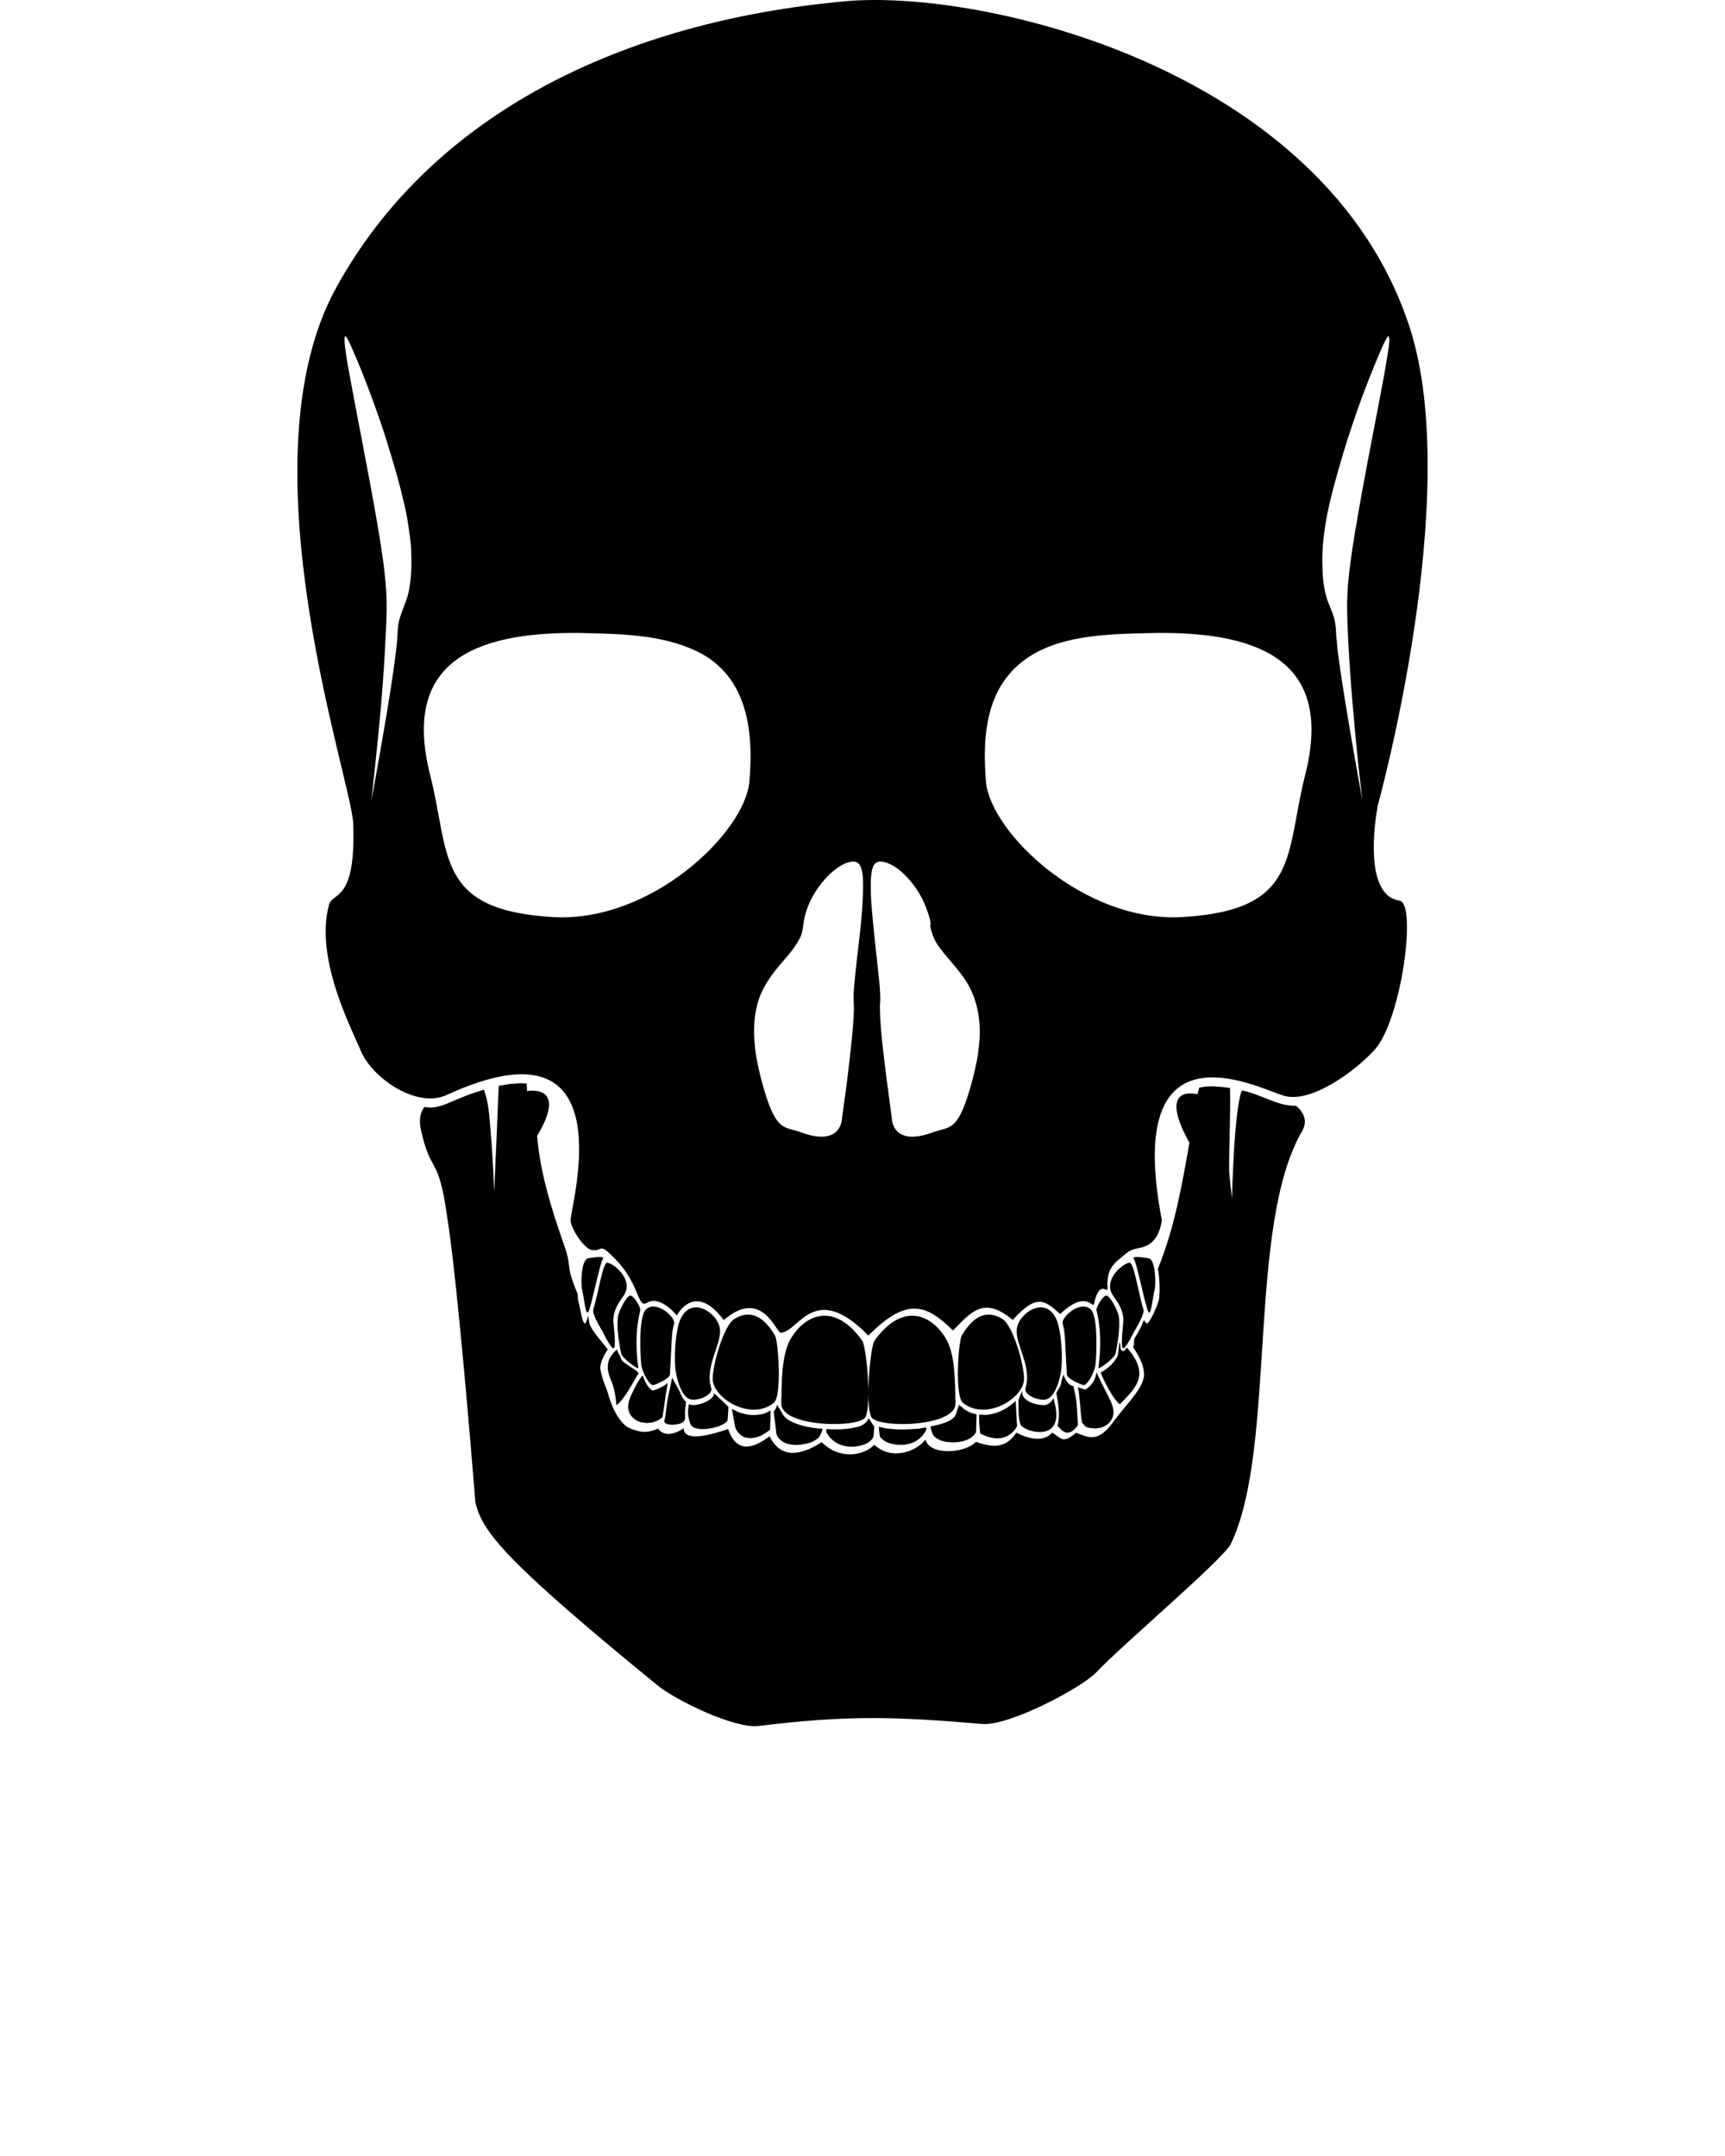<svg xmlns="http://www.w3.org/2000/svg" xmlns:xlink="http://www.w3.org/1999/xlink" version="1.1" x="0px" y="0px" viewBox="0 0 90 112.5"><desc iVinci="yes" version="4.4" gridStep="20" showGrid="no" snapToGrid="no" codePlatform="0"/><g><g><desc type="0" basicInfo-basicType="0" basicInfo-roundedRectRadius="12" basicInfo-polygonSides="6" basicInfo-starPoints="5" bounding="rect(-315.138,-481.332,630.277,962.665)" text="" font-familyName="Helvetica" font-pixelSize="20" font-bold="0" font-underline="0" font-alignment="1" strokeStyle="0" markerStart="0" markerEnd="0" shadowEnabled="0" shadowOffsetX="0" shadowOffsetY="2" shadowBlur="4" shadowOpacity="160" blurEnabled="0" blurRadius="4" transform="matrix(0.094,0,0,0.094,45,45.036)" pers-center="0,0" pers-size="0,0" pers-start="0,0" pers-end="0,0" locked="0" mesh="" flag=""/><path d="M73.542,17.062 C69.142,3.577 51.279,-0.582 44.122,0.064 C32.507,1.111 22.517,5.927 17.522,15.046 C12.527,24.165 18.424,40.944 18.428,43.002 C18.578,47.111 17.349,46.513 17.162,47.22 C16.431,49.98 18.254,53.498 18.846,54.875 C19.438,56.252 21.732,57.859 23.31,57.134 C32.743,52.801 29.772,62.867 29.772,63.665 C29.751,64.062 30.49,65.193 30.887,65.227 C31.516,65.293 31.213,64.777 32.15,65.748 C33.379,67.022 33.261,68.285 33.742,67.985 C34.444,67.548 35.316,68.642 35.316,68.642 C35.316,68.642 36.235,66.825 37.76,68.883 C39.817,67.11 40.519,69.671 40.761,69.54 C41.681,69.474 42.499,66.802 45.306,69.692 C47.364,67.612 48.36,68.109 49.721,69.422 C50.633,68.516 51.301,67.575 52.838,68.877 C54.099,67.471 54.516,67.858 55.316,68.566 C56.702,67.242 57.012,68.338 57.08,68.03 C57.381,66.665 57.818,67.602 57.788,67.189 C57.708,66.099 58.254,65.841 58.668,65.475 C59.084,65.107 59.343,65.178 59.664,65.064 C59.986,64.95 60.46,64.691 60.62,63.678 C58.584,53.112 65.539,56.726 66.965,57.171 C68.391,57.615 70.744,55.861 71.723,54.774 C73.121,53.222 73.935,47.133 73.021,46.997 C70.944,46.69 71.889,42.008 71.889,42.008 C71.889,42.008 76.389,25.787 73.542,17.062 M27.153,56.523 L27.482,56.538 C27.485,56.698 27.482,56.566 27.501,56.934 C27.501,56.934 29.679,56.51 28.025,59.268 C28.175,61.182 28.765,63.049 29.396,64.871 C29.918,66.319 29.413,65.76 30.143,67.535 C30.14,67.641 30.148,67.781 30.172,67.884 C30.257,68.166 30.407,69.239 30.553,69.031 C30.617,68.909 30.648,68.775 30.682,68.645 L30.738,68.959 C30.736,69.314 31.461,70.06 31.713,70.417 C31.524,70.674 31.282,71.137 31.326,71.451 C31.456,72.132 31.607,72.304 31.713,72.685 C32.051,73.887 32.555,74.427 32.897,74.543 C33.239,74.66 33.632,74.862 34.331,74.543 C34.797,75.185 35.683,74.52 35.683,74.52 C35.683,74.52 35.455,75.454 37.987,74.564 C38.462,75.943 39.408,75.506 40.152,74.943 C40.715,76.104 41.732,75.985 42.876,75.252 C43.721,76.123 44.974,76.032 45.618,75.39 C46.489,76.209 47.778,75.776 48.286,75.115 C48.496,75.971 50.373,75.837 50.917,75.235 C51.573,75.459 52.416,75.705 53.025,74.754 C53.488,74.998 54.413,75.335 54.89,74.754 C55.354,75.016 55.425,75.381 56.139,74.762 C56.802,75 57.264,75.323 58.1,74.176 C58.845,73.154 59.769,72.36 59.683,71.604 C59.646,71.14 59.368,70.668 59.114,70.289 C59.208,70.136 59.129,69.961 59.209,69.802 C59.747,68.996 59.605,68.716 59.783,69.031 C59.929,69.239 60.373,68.139 60.458,67.857 C60.538,67.445 60.496,66.62 60.411,66.212 C61.29,64.035 61.653,61.913 62.057,59.629 C60.318,56.503 62.475,57.099 62.475,57.099 C62.503,56.984 62.537,56.871 62.569,56.757 C63.081,56.625 63.609,56.706 64.124,56.761 L64.174,56.771 C64.207,58.197 64.127,59.623 64.127,61.049 C64.127,61.283 64.279,62.522 64.279,62.522 C64.279,62.522 64.377,57.944 64.784,56.928 L64.799,56.904 C65.767,57.075 66.651,57.734 67.615,57.699 C68.042,58.04 68.206,58.489 67.968,58.966 C65.021,63.931 66.63,75.545 64.215,80.566 C63.839,81.346 58.452,85.917 57.217,87.245 C56.472,88.047 52.662,90.076 51.238,89.956 C46.827,89.584 44.371,89.473 39.579,90.061 C38.321,90.216 35.247,88.71 34.321,87.954 C26.328,81.428 25.151,79.916 24.804,78.389 C24.71,77.245 24.672,76.777 24.562,75.48 C24.356,73.053 24.142,70.626 23.894,68.203 C23.73,66.595 23.561,64.985 23.314,63.386 C23.204,62.68 23.102,61.947 22.849,61.269 C22.712,60.902 22.482,60.578 22.334,60.217 C22.182,59.849 22.082,59.468 21.991,59.086 C21.884,58.643 21.837,58.151 22.148,57.76 C22.733,57.884 23.237,57.619 23.744,57.409 C24.582,57.061 24.442,57.123 25.245,56.857 C25.501,57.528 25.534,58.29 25.594,58.991 C25.686,60.06 25.744,61.131 25.783,62.202 C25.867,60.355 25.946,58.507 26.02,56.659 L26.597,56.562 L27.153,56.523 M58.366,70.375 C58.345,70.501 58.341,70.598 58.319,70.724 C58.308,70.78 58.217,70.908 58.176,70.973 C58.007,71.236 57.7,71.457 57.425,71.628 C57.536,71.905 57.671,72.175 57.818,72.438 C57.971,72.712 58.134,72.995 58.364,73.225 C58.383,73.244 58.408,73.257 58.431,73.272 C58.756,72.922 59.12,72.606 59.322,72.176 C59.549,71.692 59.49,71.139 58.853,70.385 C58.693,70.196 58.751,70.633 58.514,70.456 C58.404,70.375 58.504,70.132 58.403,70.041 L58.366,70.375 M55.386,72.043 C55.356,72.354 55.242,72.416 55.11,72.697 L55.131,72.795 C55.233,73.323 55.307,73.872 55.179,74.401 C55.309,74.541 55.42,74.693 55.623,74.753 C55.673,74.752 55.725,74.763 55.774,74.751 C55.988,74.699 56.119,74.52 56.237,74.366 C56.217,73.949 56.195,73.404 56.146,73.021 C56.119,72.807 55.996,72.315 55.996,72.315 C55.996,72.315 55.719,72.36 55.483,71.727 L55.386,72.043 M53.228,72.813 C53.189,72.88 53.189,72.982 53.137,73.042 C53.153,73.48 53.106,73.875 53.233,74.3 C53.24,74.323 53.255,74.344 53.266,74.366 C53.45,74.628 54.426,74.942 54.876,74.506 C55.326,74.071 54.997,73.109 54.997,73.109 C54.99,73.059 54.983,73.009 54.976,72.959 C54.861,73.127 54.74,73.286 54.505,73.314 C54.026,73.346 53.204,73.056 53.35,72.551 L53.228,72.813 M52.922,73.169 C52.785,73.27 52.66,73.386 52.512,73.474 C52.209,73.656 51.874,73.781 51.512,73.823 C51.369,73.84 51.224,73.817 51.08,73.814 C51.081,74.146 51.094,74.478 51.145,74.807 C51.399,74.929 51.665,75.034 51.956,75.051 C52.047,75.047 52.138,75.055 52.227,75.039 C52.511,74.989 52.73,74.853 52.907,74.652 C52.926,74.63 53.054,74.468 53.062,74.413 C53.069,74.356 53.055,74.298 53.052,74.24 C53.032,73.856 53.011,73.471 52.992,73.087 L52.922,73.169 M49.844,73.864 C49.614,74.22 48.962,74.347 48.547,74.432 L48.552,74.462 C48.58,74.592 48.63,74.863 48.764,74.973 C49.029,75.19 49.288,75.236 49.636,75.262 C49.755,75.256 49.876,75.261 49.995,75.246 C50.211,75.218 50.452,75.154 50.633,75.038 C50.7,74.995 50.895,74.835 50.921,74.723 C50.938,74.65 50.928,74.573 50.93,74.498 C50.934,74.382 50.949,73.93 50.953,73.803 C50.6,73.699 50.64,73.737 50.36,73.568 C50.344,73.558 50.232,73.483 50.206,73.444 C50.105,73.294 50.073,73.445 50.048,73.272 M45.856,74.523 C45.873,74.663 45.877,74.805 45.907,74.944 C45.914,74.979 45.939,75.01 45.965,75.036 C46.214,75.28 46.458,75.336 46.811,75.388 C46.938,75.387 47.066,75.4 47.192,75.384 C47.598,75.335 47.897,75.178 48.149,74.889 C48.152,74.885 48.317,74.658 48.327,74.602 C48.335,74.561 48.32,74.52 48.316,74.478 C47.948,74.553 47.995,74.549 47.368,74.581 C46.962,74.602 46.511,74.582 46.108,74.508 C46.021,74.493 45.936,74.468 45.85,74.448 L45.856,74.523 M45.323,74.002 C45.323,74.002 45.29,74.121 45.123,74.267 C44.955,74.413 44.727,74.468 44.505,74.508 C44.05,74.592 43.573,74.602 43.113,74.569 L43.105,74.698 C43.107,74.736 43.138,74.768 43.158,74.802 C43.197,74.864 43.234,74.929 43.283,74.985 C43.532,75.27 43.839,75.431 44.24,75.48 C44.366,75.495 44.494,75.482 44.621,75.484 C44.99,75.414 45.199,75.394 45.467,75.132 C45.644,74.959 45.568,74.678 45.618,74.448 C45.583,74.423 45.355,74.031 45.323,74.002 M40.856,73.823 C40.856,73.823 40.498,73.176 40.519,73.339 C40.541,73.502 40.354,73.592 40.372,73.723 C40.426,74.129 40.43,74.151 40.482,74.572 C40.493,74.66 40.491,74.797 40.536,74.893 C40.69,75.216 41.006,75.353 41.383,75.39 C41.501,75.402 41.621,75.391 41.741,75.391 C42.135,75.325 42.334,75.303 42.654,75.066 C42.813,74.948 42.856,74.739 42.913,74.577 L42.917,74.551 C42.761,74.537 42.602,74.532 42.447,74.509 C42.153,74.464 41.828,74.395 41.548,74.29 C41.288,74.193 41.004,74.052 40.856,73.823 M38.215,73.689 C38.28,74.051 38.269,74.001 38.334,74.329 C38.335,74.339 38.356,74.468 38.37,74.509 C38.44,74.709 38.648,74.928 38.866,75 C38.954,75.03 39.05,75.032 39.143,75.048 C39.228,75.037 39.315,75.033 39.399,75.015 C39.692,74.953 39.942,74.776 40.174,74.614 C40.191,74.275 40.206,73.936 40.2,73.597 C39.993,73.71 39.906,73.774 39.629,73.812 C39.24,73.865 38.947,73.825 38.581,73.702 C38.443,73.655 38.319,73.578 38.189,73.516 L38.215,73.689 M37.242,72.685 C37.334,72.973 36.586,73.346 36.108,73.314 C35.994,73.293 36.047,73.311 35.949,73.262 C35.859,73.637 35.886,73.939 36.02,74.299 C36.118,74.513 36.313,74.54 36.552,74.571 C36.661,74.567 36.772,74.571 36.881,74.559 C37.215,74.523 37.702,74.407 37.932,74.166 C37.963,74.134 37.964,74.045 37.966,74.013 C37.995,73.687 37.986,73.783 38.002,73.401 L37.242,72.685 M35.069,71.885 C34.99,72.299 34.815,73.02 34.77,73.437 C34.745,73.667 34.732,73.817 34.687,74.037 C34.681,74.064 34.67,74.089 34.661,74.115 C34.658,74.135 34.654,74.153 34.65,74.172 L34.711,74.263 C34.916,74.344 34.803,74.314 35.053,74.343 C35.254,74.332 35.485,74.327 35.644,74.193 C35.726,74.123 35.743,74.072 35.744,73.984 C35.748,73.381 35.703,74.017 35.795,73.154 C35.77,73.129 35.74,73.107 35.718,73.079 C35.596,72.922 35.512,72.757 35.444,72.572 L35.069,71.885 M33.441,71.873 C33.229,72.182 33.112,72.415 32.955,72.752 C32.856,72.967 32.766,73.184 32.772,73.421 C32.78,73.771 33.019,74.075 33.385,74.196 C33.492,74.231 33.608,74.234 33.72,74.253 C33.837,74.239 33.958,74.242 34.07,74.212 C34.332,74.14 34.385,74.083 34.563,73.951 C34.672,73.352 34.719,72.745 34.846,72.149 C34.808,72.182 34.775,72.221 34.732,72.249 C34.573,72.354 34.266,72.52 34.064,72.555 C34.034,72.541 33.999,72.535 33.975,72.515 C33.74,72.32 33.632,72.034 33.533,71.769 L33.441,71.873 M33.308,71.691 C33.419,71.571 32.468,71.132 32.415,70.922 C32.363,70.712 32.232,70.63 32.203,70.417 L32.08,70.516 C31.867,70.747 31.725,70.947 31.713,71.269 C31.705,71.511 31.745,71.683 31.834,71.907 C31.874,72.008 31.916,72.108 31.953,72.209 C32.054,72.493 32.104,72.784 32.136,73.081 C32.164,73.338 32.131,73.203 32.155,73.296 L32.193,73.299 C32.333,73.194 32.434,73.062 32.537,72.926 C32.877,72.478 33.196,71.812 33.308,71.691 M56.616,72.512 C56.616,72.512 57.118,72.278 57.21,71.604 C57.425,72.11 57.756,72.701 57.913,73.039 C58.012,73.254 58.102,73.471 58.096,73.708 C58.088,74.058 57.849,74.362 57.483,74.483 C57.376,74.518 57.26,74.521 57.148,74.54 C57.031,74.526 56.91,74.529 56.797,74.498 C56.536,74.427 56.636,74.385 56.458,74.253 C56.349,73.654 56.364,72.979 56.237,72.382 C56.275,72.416 56.573,72.484 56.616,72.512 M59.921,68.462 C59.776,68.253 59.311,65.886 59.163,65.706 C59.023,65.536 59.456,65.576 59.932,65.659 C60.295,65.721 60.322,67.039 60.237,67.322 C60.152,67.604 60.067,68.671 59.921,68.462 M58.928,65.886 C59.163,65.866 59.392,67.473 59.656,68.319 C59.739,68.585 59.209,69.409 59.163,69.5 C59.116,69.591 58.636,70.578 58.56,70.313 C58.471,70.006 58.62,69.062 58.611,68.866 C58.582,68.175 58.158,67.776 58.014,67.507 C57.594,66.721 58.613,65.913 58.928,65.886 M57.694,67.607 C57.897,67.546 58.277,68.339 58.349,68.596 C58.5,69.126 58.248,70.465 58.197,70.643 C58.127,70.893 57.295,71.49 57.309,71.382 C57.571,69.442 57.199,68.453 57.205,68.329 C57.211,68.204 57.492,67.669 57.694,67.607 M56.918,68.337 C56.383,67.803 55.346,68.736 55.443,69.072 C55.591,69.588 55.549,69.833 55.661,71.725 C55.673,71.93 56.303,72.205 56.508,72.272 C56.713,72.339 57.087,71.639 57.152,71.24 C57.186,71.031 57.333,68.751 56.918,68.337 M55.095,68.798 C54.522,67.607 53.191,68.494 53.056,69.305 C52.922,70.115 53.871,71.282 53.502,72.439 C53.411,72.728 54.026,73.068 54.505,73.035 C54.983,73.002 55.258,72.158 55.35,71.61 C55.465,70.918 55.387,69.403 55.095,68.798 M50.245,73.206 C49.801,72.852 50.005,69.984 50.178,69.688 C50.861,68.525 51.591,68.394 52.286,68.814 C52.877,69.173 53.444,71.284 53.428,71.968 C53.404,72.965 51.449,74.165 50.245,73.206 M49.852,73.221 C49.883,74.483 45.733,74.538 45.453,73.933 C45.129,73.234 45.412,70.259 45.629,69.955 C47.012,68.012 48.507,68.489 49.326,69.805 C49.849,70.644 49.824,72.088 49.852,73.221 M30.691,68.462 C30.837,68.253 31.301,65.886 31.45,65.706 C31.59,65.536 31.157,65.576 30.681,65.659 C30.318,65.721 30.291,67.039 30.376,67.322 C30.461,67.604 30.546,68.671 30.691,68.462 M31.684,65.886 C31.45,65.866 31.22,67.473 30.957,68.319 C30.874,68.585 31.403,69.409 31.45,69.5 C31.496,69.591 31.977,70.578 32.053,70.313 C32.141,70.006 31.993,69.062 32.001,68.866 C32.031,68.175 32.454,67.776 32.598,67.507 C33.019,66.721 32,65.913 31.684,65.886 M32.918,67.607 C32.716,67.546 32.336,68.339 32.263,68.596 C32.112,69.126 32.365,70.465 32.415,70.643 C32.486,70.893 33.318,71.49 33.303,71.382 C33.041,69.442 33.414,68.453 33.408,68.329 C33.401,68.204 33.121,67.669 32.918,67.607 M33.695,68.337 C34.23,67.803 35.267,68.736 35.17,69.072 C35.022,69.588 35.064,69.833 34.952,71.725 C34.939,71.93 34.31,72.205 34.105,72.272 C33.9,72.339 33.526,71.639 33.461,71.24 C33.427,71.031 33.28,68.751 33.695,68.337 M35.518,68.798 C36.091,67.607 37.422,68.494 37.556,69.305 C37.69,70.115 36.742,71.282 37.11,72.439 C37.202,72.728 36.586,73.068 36.108,73.035 C35.63,73.002 35.354,72.158 35.263,71.61 C35.148,70.918 35.226,69.403 35.518,68.798 M40.368,73.206 C40.812,72.852 40.608,69.984 40.435,69.688 C39.752,68.525 39.022,68.394 38.327,68.814 C37.735,69.173 37.168,71.284 37.185,71.968 C37.209,72.965 39.164,74.165 40.368,73.206 M40.761,73.221 C40.73,74.483 44.88,74.538 45.16,73.933 C45.483,73.234 45.201,70.259 44.984,69.955 C43.6,68.012 42.106,68.489 41.287,69.805 C40.764,70.644 40.789,72.088 40.761,73.221 M44.553,44.959 C44.646,44.97 44.723,44.983 44.791,45.051 C45.014,45.278 45.025,45.805 45.028,46.096 C45.044,47.83 44.73,49.55 44.582,51.275 C44.559,51.544 44.529,51.817 44.535,52.088 C44.541,52.344 44.558,52.596 44.546,52.851 C44.517,53.453 44.464,54.056 44.398,54.655 C44.19,56.53 44.148,56.776 43.934,58.321 C43.934,58.321 43.956,59.884 41.794,59.086 C40.863,58.743 40.461,59.14 39.7,56.264 C39.569,55.708 39.466,55.312 39.398,54.703 C39.277,53.638 39.329,52.489 39.869,51.512 C40.025,51.229 40.205,50.958 40.405,50.699 C40.848,50.125 41.39,49.617 41.721,48.976 C41.875,48.677 41.896,48.381 41.943,48.061 C41.973,47.854 42.006,47.737 42.077,47.516 C42.294,46.842 42.687,46.234 43.198,45.706 C43.437,45.46 43.893,45.09 44.276,44.993 C44.339,44.977 44.404,44.968 44.469,44.956 L44.553,44.959 M46.089,44.972 C46.658,45.096 47.112,45.524 47.46,45.928 C47.923,46.465 48.184,46.953 48.406,47.602 C48.474,47.801 48.55,48.042 48.56,48.252 L48.541,48.247 C48.511,48.378 48.661,48.791 48.703,48.896 C48.861,49.289 49.157,49.629 49.433,49.959 C49.715,50.296 49.987,50.609 50.247,50.966 C51.006,52.008 51.213,53.289 51.083,54.516 C50.997,55.321 50.921,55.582 50.76,56.264 C49.999,59.14 49.597,58.743 48.666,59.086 C46.504,59.884 46.526,58.321 46.526,58.321 C46.349,56.997 46.167,55.672 46.025,54.346 C45.971,53.848 45.929,53.349 45.914,52.85 C45.91,52.705 45.906,52.541 45.912,52.393 C45.912,52.371 45.927,52.201 45.927,52.18 C45.919,51.695 45.908,51.567 45.86,51.084 C45.728,49.773 45.563,48.465 45.463,47.151 C45.437,46.798 45.429,46.452 45.432,46.096 C45.435,45.844 45.452,45.199 45.687,45.034 C45.779,44.97 45.876,44.955 45.991,44.956 L46.089,44.972 M22.443,40.44 C20.989,34.701 24.492,32.967 30.241,33.027 C32.302,33.081 34.46,33.084 36.332,33.972 C39.078,35.275 39.318,38.313 39.097,40.798 C38.85,43.453 33.971,48.151 28.854,47.853 C22.707,47.494 23.499,44.607 22.443,40.44 M60.298,33.027 C66.047,32.967 69.55,34.701 68.096,40.44 C67.04,44.607 67.832,47.494 61.685,47.853 C56.568,48.151 51.689,43.453 51.442,40.798 C51.28,38.773 51.341,36.408 52.979,34.834 C54.819,33.066 57.829,33.089 60.298,33.027 M18.034,17.553 C18.119,17.611 18.203,17.818 18.226,17.866 C18.311,18.037 18.383,18.214 18.459,18.389 C18.976,19.583 19.434,20.797 19.852,22.023 C19.975,22.381 20.096,22.739 20.205,23.101 C20.641,24.538 20.81,25.092 21.106,26.372 C21.156,26.588 21.206,26.804 21.242,27.023 C21.313,27.459 21.378,27.898 21.426,28.337 C21.45,28.557 21.452,28.778 21.459,28.999 C21.479,29.632 21.45,30.268 21.319,30.892 C21.194,31.487 20.856,32.031 20.775,32.636 C20.742,32.886 20.744,33.14 20.722,33.392 C20.692,33.742 20.646,34.092 20.6,34.441 C20.358,36.294 20.022,38.147 19.701,39.987 C19.599,40.572 19.488,41.156 19.381,41.741 C19.629,39.459 19.875,37.178 20.026,34.889 C20.07,34.237 20.101,33.585 20.134,32.933 C20.169,32.266 20.193,31.595 20.154,30.928 C20.088,29.81 19.917,28.699 19.731,27.593 C19.48,26.096 19.195,24.606 18.911,23.114 C18.872,22.91 18.401,20.468 18.269,19.732 C18.192,19.303 18.107,18.874 18.049,18.442 C18.011,18.165 17.957,17.87 17.983,17.586 C17.984,17.569 18.001,17.556 18.01,17.542 L18.034,17.553 M72.462,17.563 C72.504,17.646 72.484,17.801 72.48,17.871 C72.468,18.043 72.439,18.215 72.412,18.386 C72.314,19.009 72.298,19.131 72.183,19.752 C71.812,21.753 71.408,23.749 71.047,25.751 C71.032,25.834 70.649,27.986 70.558,28.636 C70.439,29.496 70.346,30.111 70.303,30.928 C70.258,31.772 70.311,32.798 70.352,33.612 C70.391,34.419 70.503,35.974 70.572,36.745 C70.831,39.651 70.819,39.459 71.075,41.741 C70.655,39.401 70.233,37.062 69.893,34.712 C69.803,34.093 69.774,33.808 69.717,33.186 C69.683,32.806 69.733,33.072 69.664,32.534 C69.604,32.062 69.347,31.632 69.212,31.178 C69.025,30.552 68.995,29.906 68.99,29.26 C68.981,27.956 69.271,26.538 69.619,25.274 C70.002,23.882 70.193,23.247 70.604,22.023 C70.885,21.182 71.117,20.572 71.458,19.688 C71.498,19.586 71.77,18.914 71.882,18.655 C71.983,18.422 72.234,17.794 72.401,17.568 C72.411,17.555 72.431,17.551 72.447,17.542 L72.462,17.563 " style="" stroke="none" fill-rule="evenodd" fill="#000000" fill-opacity="1"/></g></g></svg>
